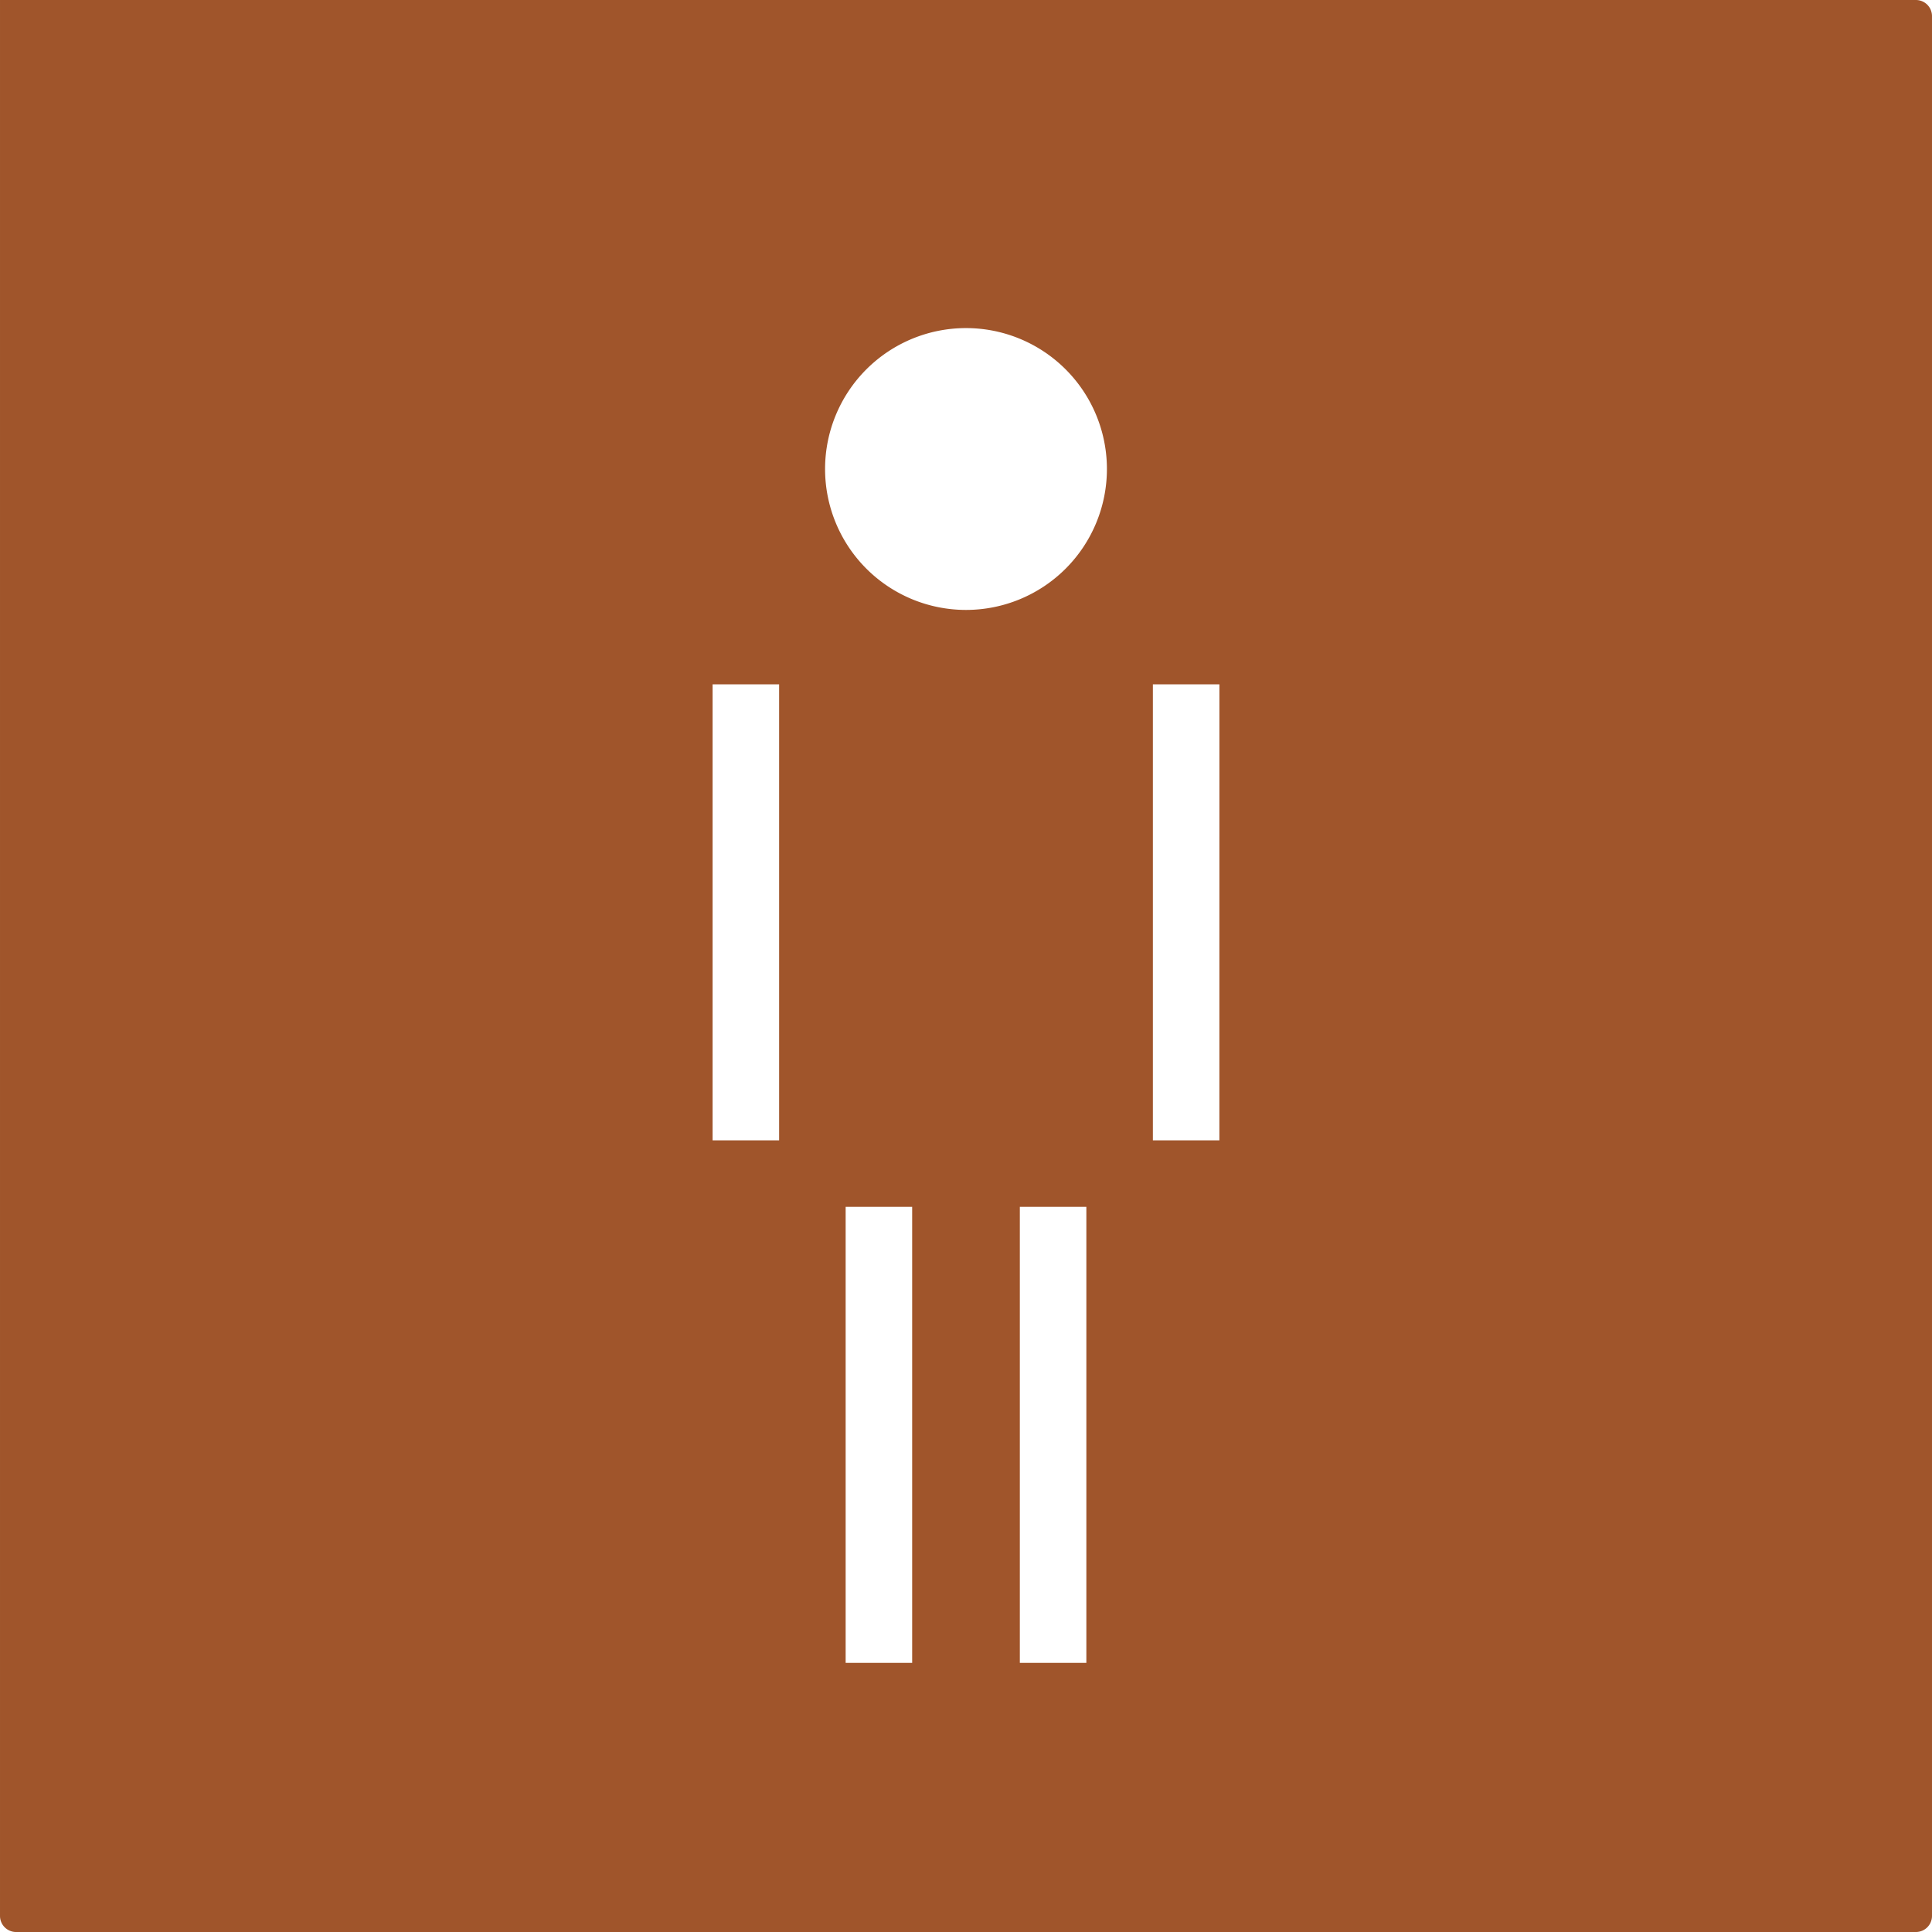 <svg xmlns="http://www.w3.org/2000/svg" width="120mm" height="120.001mm" viewBox="0 0 340.157 340.161">
  <g id="Schilder">
      <g id="T-05_M-R">
        <path fill="#A0552B" stroke="none" d="M337.323,0H0V337.327a2.834,2.834,0,0,0,2.835,2.834H337.323a2.834,2.834,0,0,0,2.834-2.834V2.835A2.834,2.834,0,0,0,337.323,0ZM137.175,200.775H125.463V120.484h11.712Zm23.425,92H148.888v-80.29H160.6Zm30.669,0H179.557v-80.29h11.712Zm3.62-210.2a24.811,24.811,0,1,1-24.812-24.81,24.811,24.811,0,0,1,24.812,24.81Zm19.8,118.2H202.982V120.484h11.712Z"/>
      </g>
    </g>
</svg>
